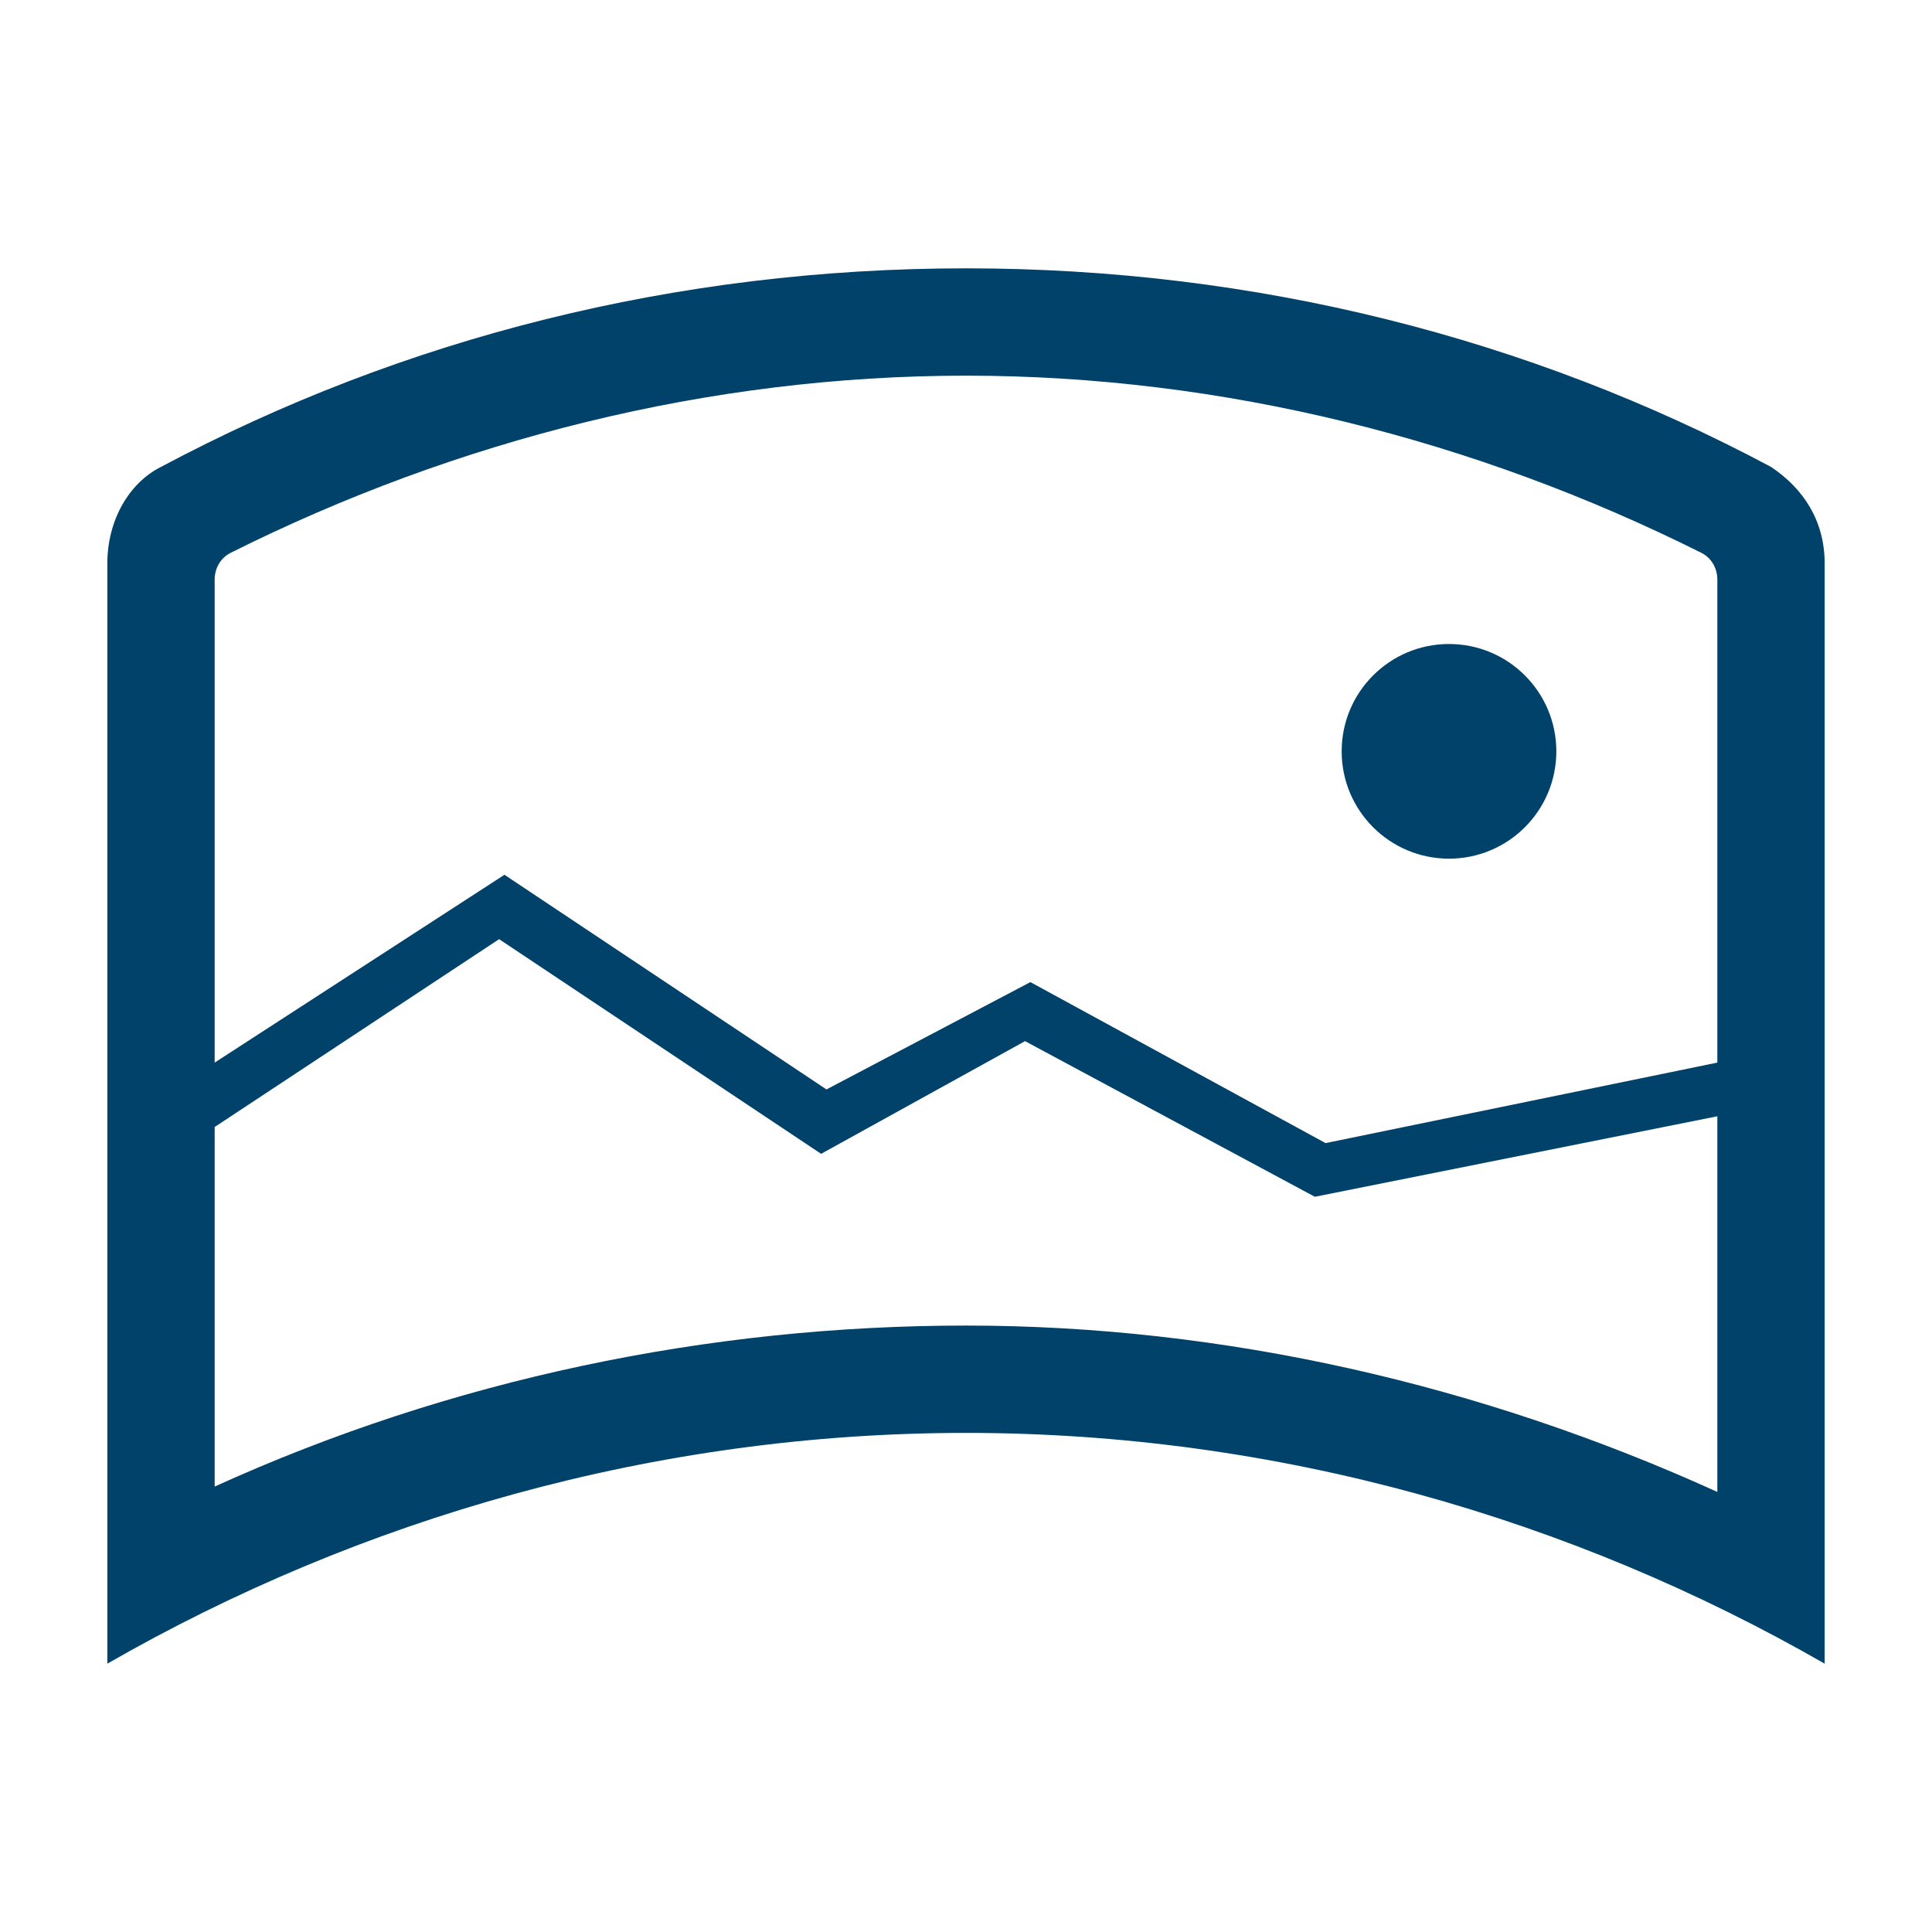 <?xml version="1.0" encoding="utf-8"?>
<!-- Generator: Adobe Illustrator 24.2.3, SVG Export Plug-In . SVG Version: 6.00 Build 0)  -->
<svg version="1.1" id="IconDesign" xmlns="http://www.w3.org/2000/svg" xmlns:xlink="http://www.w3.org/1999/xlink" x="0px" y="0px"
	 width="36px" height="36px" viewBox="0 0 36 36" enable-background="new 0 0 36 36" xml:space="preserve">
<path fill="#01426A" d="M33,8.7C28.5,6.3,23.4,5,18,5C12.6,5,7.5,6.3,3,8.7c-0.6,0.3-1,1-1,1.8V31c4.7-2.7,10.2-4.3,16-4.3
	c5.8,0,11.3,1.6,16,4.3V10.5C34,9.7,33.6,9.1,33,8.7z M18,7c4.8,0,9.5,1.2,13.7,3.3c0.2,0.1,0.3,0.3,0.3,0.5v9l-7.3,1.5l-5.5-3
	l-3.8,2l-6-4L4,19.8l0-9c0-0.2,0.1-0.4,0.3-0.5C8.5,8.2,13.2,7,18,7z M18,24.7c-4.8,0-9.6,1-14,3L4,21l5.3-3.5l6,4l3.8-2.1l5.4,2.9
	l7.5-1.5v7C27.6,25.8,22.8,24.7,18,24.7z"/>
<circle fill="#01426A" cx="27" cy="14" r="2"/>
</svg>
